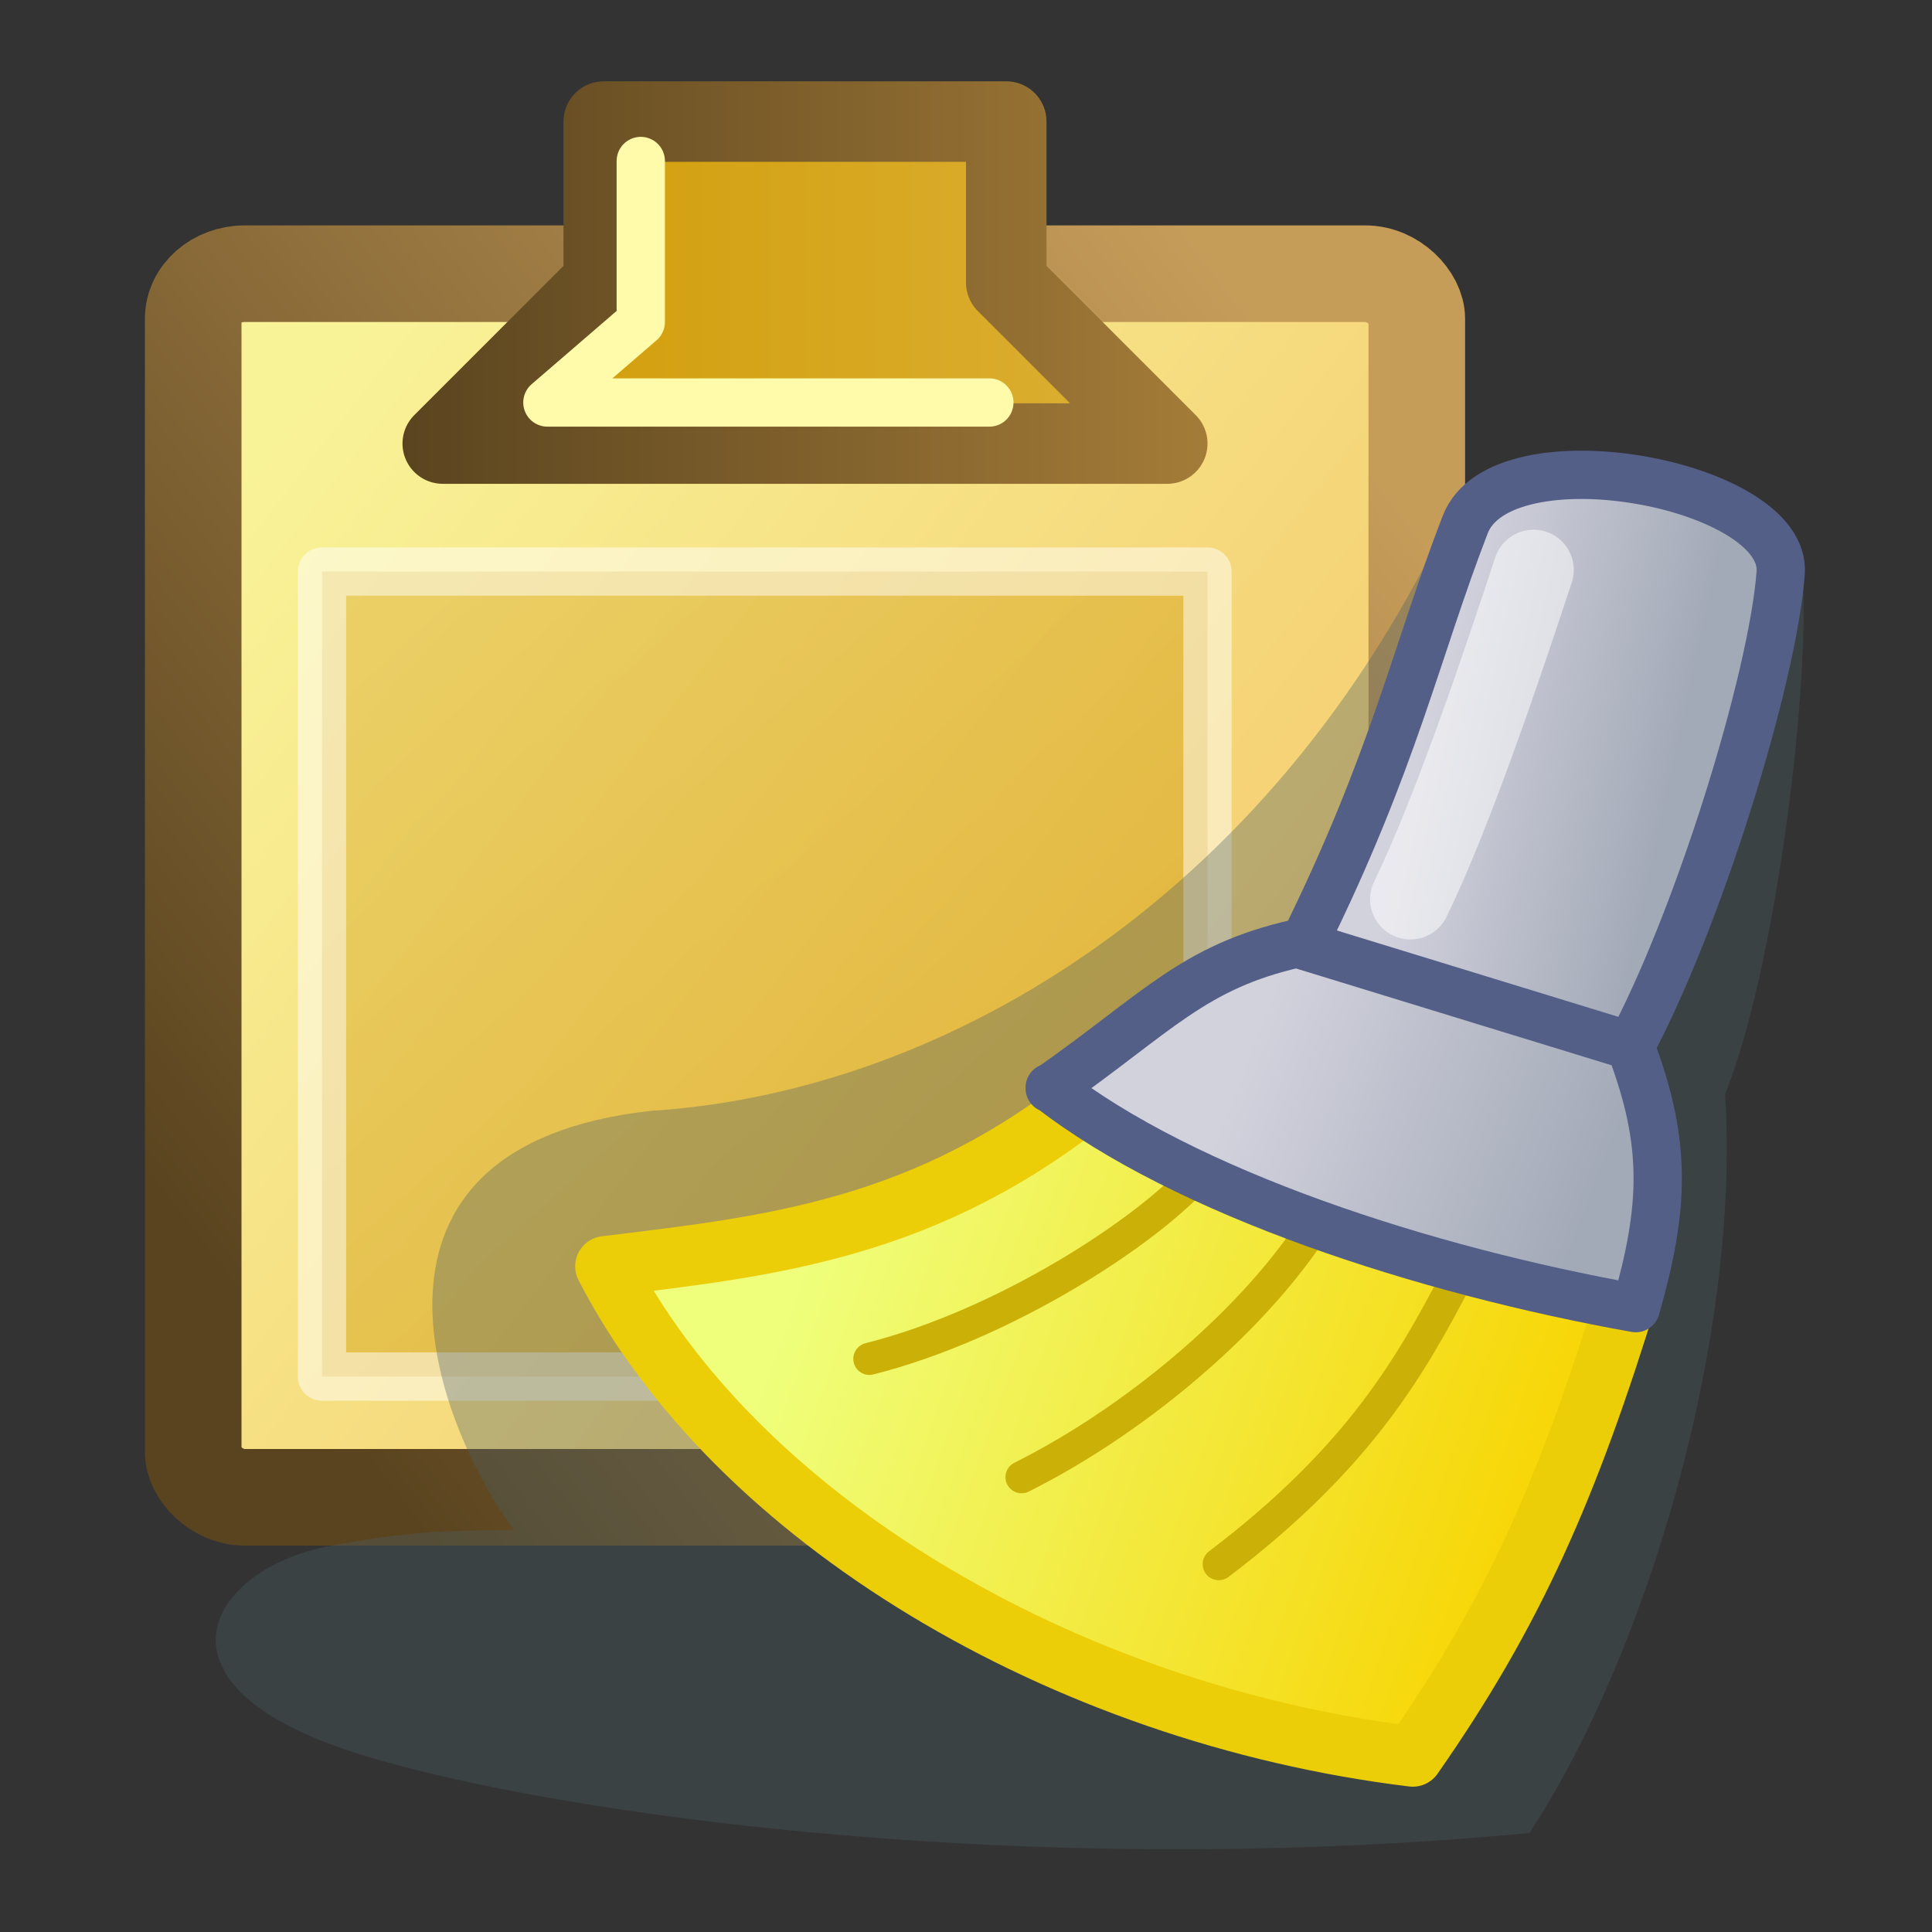 <svg height="24" width="24" xmlns="http://www.w3.org/2000/svg" xmlns:xlink="http://www.w3.org/1999/xlink">
<rect width="100%" height="100%" fill="#333333" stroke="none"/>
<linearGradient id="a" gradientUnits="userSpaceOnUse" x1="9.97" x2="18.81" y1="15.54" y2="18.69">
<stop offset="0" stop-color="#efff7c"/>
<stop offset="1" stop-color="#f7d709"/>
</linearGradient>
<linearGradient id="b" gradientUnits="userSpaceOnUse" x1="17.65" x2="20.72" xlink:href="#d" y1="9.22" y2="9.88"/>
<linearGradient id="c" gradientUnits="userSpaceOnUse" x1="15.52" x2="19.86" xlink:href="#d" y1="13" y2="14.68"/>
<linearGradient id="d">
<stop offset="0" stop-color="#d2d2dd"/>
<stop offset="1" stop-color="#a3aab7"/>
</linearGradient>
<linearGradient id="e">
<stop offset="0" stop-color="#cf9a01"/>
<stop offset="1" stop-color="#ddb138"/>
</linearGradient>
<linearGradient id="f" gradientTransform="matrix(.84 0 0 .94 1.23 .21)" gradientUnits="userSpaceOnUse" x1="3" x2="18" y1="18" y2="5">
<stop offset="0" stop-color="#5a441f"/>
<stop offset="1" stop-color="#c69c59"/>
</linearGradient>
<linearGradient id="g" gradientTransform="matrix(.84 0 0 .94 1.23 .21)" gradientUnits="userSpaceOnUse" x1="18" x2="3" y1="18" y2="5">
<stop offset="0" stop-color="#f3c668"/>
<stop offset="1" stop-color="#f9f398"/>
</linearGradient>
<linearGradient id="h" gradientUnits="userSpaceOnUse" x1="5" x2="15" xlink:href="#e" y1="3.51" y2="3.51"/>
<linearGradient id="i" gradientTransform="matrix(1 0 0 .91 -1 .74)" gradientUnits="userSpaceOnUse" x1="15" x2="6" xlink:href="#e" y1="17" y2="8"/>
<linearGradient id="j" gradientUnits="userSpaceOnUse" x1="5" x2="15" y1="3.51" y2="3.51">
<stop offset="0" stop-color="#5a441f"/>
<stop offset="1" stop-color="#a47c38"/>
</linearGradient>
<g stroke-linejoin="round">
<rect height="15.2" rx=".64" ry=".56" style="fill-rule:evenodd;stroke-width:1.2;stroke-linecap:square;stroke-dashoffset:21.44;fill:url(#g);stroke:url(#f)" width="15.2" x="2.4" y="3.4"/>
<path d="m5.5 5.51h9l-2-2v-2h-5v2z" fill="url(#h)" fill-rule="evenodd" stroke="url(#j)"/>
<g stroke-linecap="round" stroke-width=".6">
<path d="m12.29 5h-5.49l1.16-1v-2" fill="none" stroke="#fffbab"/>
<path d="m4 7.1h11v10h-11z" fill="url(#i)" fill-rule="evenodd" opacity=".5" stroke="#fffffd" stroke-dashoffset="21.44"/>
</g>
<path d="m18.16 6.07c-2.22 5.02-6.4 7.5-10.08 7.73-3.94.44-2.71 3.84-1.69 5.21-.6 0-1.26-.01-2.32.2-1.46.29-2.29 1.67.21 2.52 2.11.72 8.15 1.66 14.72 1.04 1.47-2.25 2.62-6.16 2.43-9.18.65-1.61 1.09-5.3.95-6.64l-2.86.23c-1.32 2.98-3.07 5.29-5.05 7.05l5.55-8.15z" fill="#4a5e65" fill-opacity=".35" stroke-width=".75"/>
<path d="m13.61 13.58c-2.09 1.7-4.04 1.9-6.09 2.15 1.6 3.12 5.67 5.56 10.03 6.09 1.25-1.79 1.93-3.33 2.69-5.81" fill="url(#a)" fill-rule="evenodd" stroke="#ebcd08" stroke-width=".75"/>
</g>
<path d="m16.21 11.69c1.11-2.25 1.38-3.59 1.99-5.17.45-1.18 4.01-.51 3.92.6-.1 1.32-1.03 4.33-1.89 5.92" fill="url(#b)" fill-rule="evenodd" stroke="#545f88" stroke-width=".6"/>
<path d="m17.52 11.17c.53-1.09 1.15-2.94 1.53-4.09" fill="none" stroke="#fff" stroke-linecap="round" stroke-opacity=".52"/>
<path d="m14.84 14.63c-.61.67-2.34 1.82-4.04 2.25m5.46-1.55c-.78 1.15-2.19 2.33-3.57 3.02m5.39-2.44c-.54 1.02-1.17 2.18-2.94 3.52" fill="none" stroke="#cbb107" stroke-linecap="round" stroke-width=".4"/>
<path d="m13.04 13.51c1.68 1.31 4.65 2.27 7.28 2.74.36-1.26.39-2.05-.07-3.26l-4.14-1.27c-1.29.29-1.73.86-3.07 1.8z" fill="url(#c)" fill-rule="evenodd" stroke="#545f88" stroke-linejoin="round" stroke-width=".6"/>
</svg>
